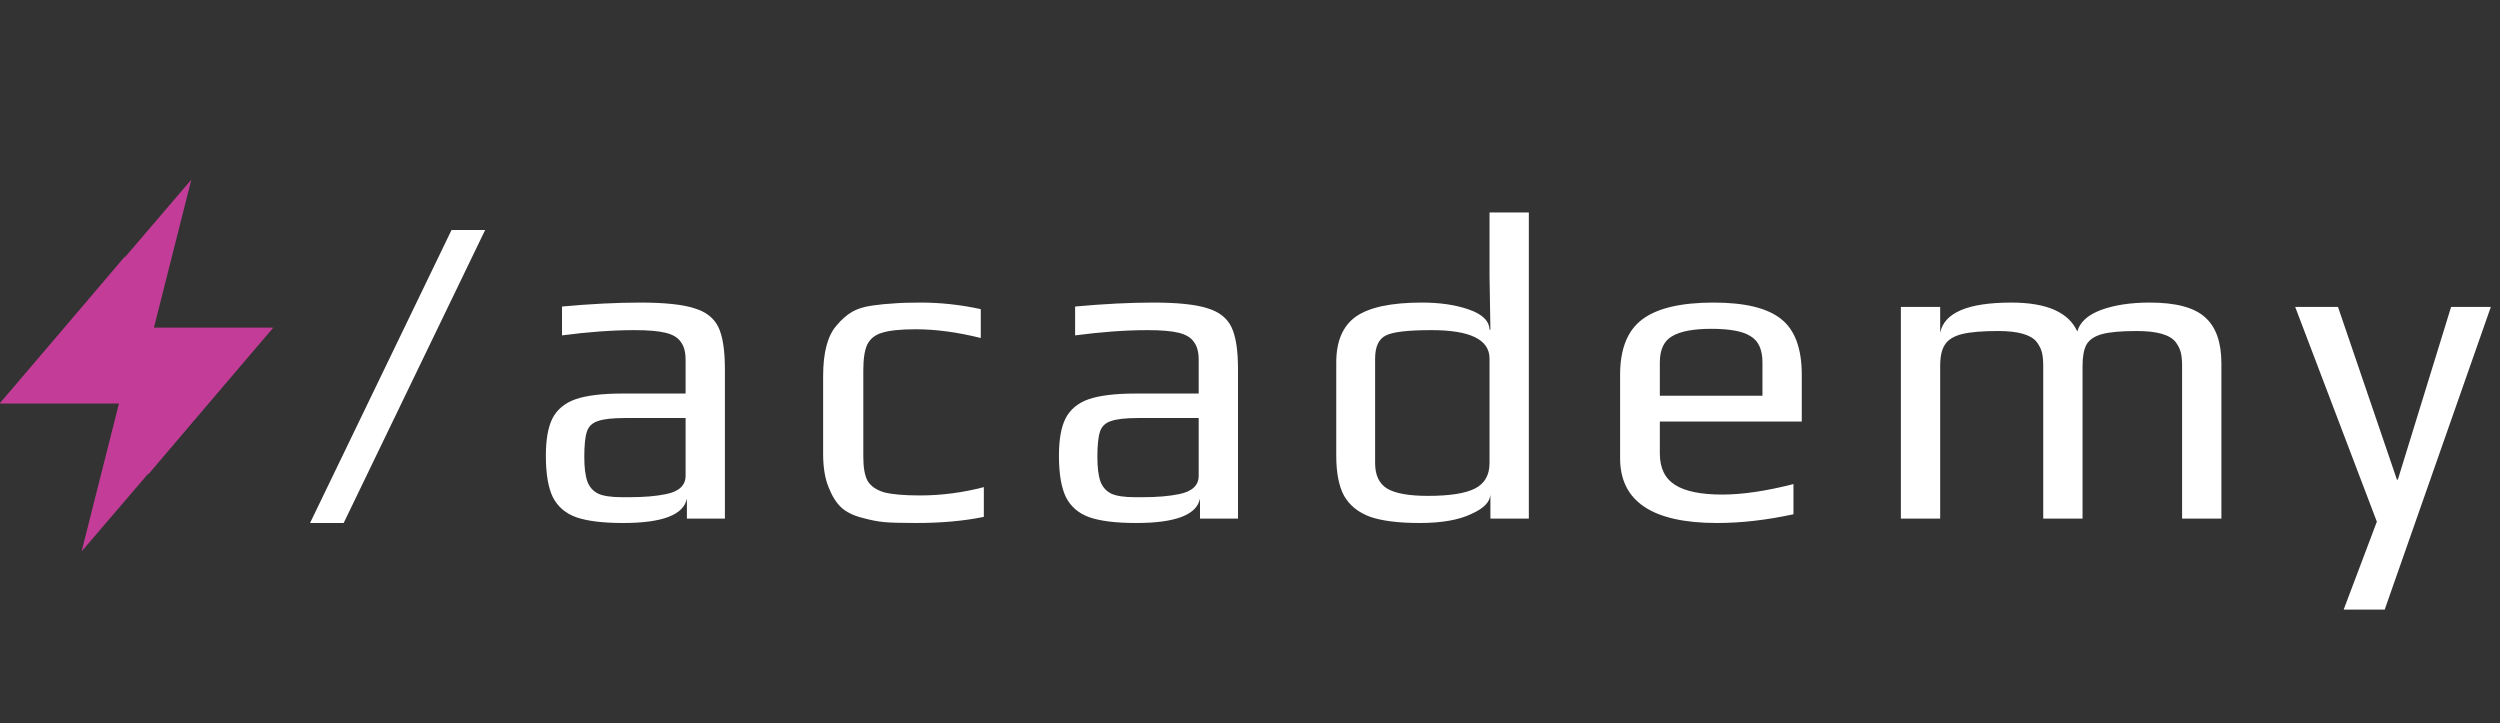 <svg width="197" height="57" viewBox="0 0 197 57" fill="none" xmlns="http://www.w3.org/2000/svg">
<rect x="0" y="0" width="197" height="57" fill="#333333" stroke="none"/>
<path d="M35.581 18.123H38.23L27.081 41.212H24.432L35.581 18.123Z" fill="white"/>
<path d="M49.104 41.212C47.521 41.212 46.294 41.063 45.422 40.764C44.574 40.465 43.954 39.937 43.564 39.179C43.197 38.421 43.014 37.329 43.014 35.905C43.014 34.641 43.186 33.665 43.53 32.976C43.897 32.264 44.505 31.758 45.354 31.459C46.225 31.161 47.453 31.012 49.035 31.012H54.025V28.358C54.025 27.738 53.899 27.267 53.647 26.945C53.417 26.6 53.016 26.359 52.442 26.221C51.892 26.084 51.077 26.015 49.999 26.015C48.279 26.015 46.374 26.152 44.287 26.428V24.154C46.558 23.947 48.611 23.843 50.446 23.843C52.373 23.843 53.796 23.993 54.713 24.291C55.631 24.567 56.262 25.061 56.606 25.773C56.95 26.486 57.122 27.588 57.122 29.082V40.867H54.128V39.282C53.876 40.569 52.201 41.212 49.104 41.212ZM49.62 39.179C50.745 39.179 51.697 39.099 52.477 38.938C53.509 38.731 54.025 38.248 54.025 37.49V32.941H49.242C48.255 32.941 47.544 33.022 47.108 33.183C46.673 33.32 46.386 33.596 46.248 34.01C46.111 34.423 46.042 35.089 46.042 36.008C46.042 36.836 46.122 37.479 46.283 37.938C46.443 38.375 46.73 38.696 47.143 38.903C47.556 39.087 48.175 39.179 49.001 39.179H49.62Z" fill="white"/>
<path d="M72.193 41.212C71.046 41.212 70.208 41.189 69.681 41.143C69.176 41.097 68.591 40.982 67.926 40.799C67.215 40.615 66.664 40.339 66.274 39.971C65.884 39.604 65.552 39.064 65.276 38.352C65.001 37.663 64.863 36.801 64.863 35.767V29.633C64.863 27.772 65.219 26.44 65.93 25.636C66.32 25.176 66.71 24.831 67.1 24.602C67.513 24.349 68.04 24.177 68.683 24.085C69.325 23.993 69.899 23.935 70.403 23.912C70.908 23.866 71.619 23.843 72.537 23.843C74.12 23.843 75.703 24.016 77.285 24.36V26.635C75.45 26.175 73.741 25.946 72.158 25.946C70.965 25.946 70.082 26.038 69.509 26.221C68.958 26.382 68.568 26.692 68.339 27.152C68.132 27.588 68.029 28.266 68.029 29.185V36.008C68.029 36.858 68.144 37.49 68.373 37.904C68.626 38.317 69.061 38.616 69.681 38.8C70.323 38.961 71.264 39.041 72.502 39.041C74.177 39.041 75.852 38.823 77.526 38.386V40.73C75.966 41.051 74.189 41.212 72.193 41.212Z" fill="white"/>
<path d="M89.536 41.212C87.953 41.212 86.725 41.063 85.854 40.764C85.005 40.465 84.386 39.937 83.996 39.179C83.629 38.421 83.445 37.329 83.445 35.905C83.445 34.641 83.617 33.665 83.962 32.976C84.329 32.264 84.936 31.758 85.785 31.459C86.657 31.161 87.884 31.012 89.467 31.012H94.457V28.358C94.457 27.738 94.33 27.267 94.078 26.945C93.849 26.6 93.448 26.359 92.874 26.221C92.323 26.084 91.509 26.015 90.431 26.015C88.71 26.015 86.806 26.152 84.719 26.428V24.154C86.99 23.947 89.043 23.843 90.878 23.843C92.805 23.843 94.227 23.993 95.145 24.291C96.063 24.567 96.693 25.061 97.037 25.773C97.382 26.486 97.554 27.588 97.554 29.082V40.867H94.56V39.282C94.308 40.569 92.633 41.212 89.536 41.212ZM90.052 39.179C91.177 39.179 92.128 39.099 92.908 38.938C93.941 38.731 94.457 38.248 94.457 37.49V32.941H89.674C88.687 32.941 87.976 33.022 87.54 33.183C87.104 33.32 86.817 33.596 86.68 34.01C86.542 34.423 86.473 35.089 86.473 36.008C86.473 36.836 86.553 37.479 86.714 37.938C86.875 38.375 87.162 38.696 87.575 38.903C87.987 39.087 88.607 39.179 89.433 39.179H90.052Z" fill="white"/>
<path d="M111.869 41.212C110.218 41.212 108.921 41.051 107.981 40.729C107.041 40.385 106.352 39.833 105.916 39.075C105.503 38.317 105.297 37.26 105.297 35.904V28.564C105.297 26.887 105.813 25.681 106.845 24.946C107.901 24.211 109.633 23.843 112.041 23.843C113.487 23.843 114.725 24.027 115.758 24.394C116.813 24.762 117.352 25.29 117.375 25.98H117.444L117.375 21.741V16.744H120.472V40.867H117.444V38.903C117.444 39.523 116.951 40.051 115.964 40.488C114.977 40.97 113.613 41.212 111.869 41.212ZM112.523 39.075C114.244 39.075 115.482 38.88 116.239 38.489C116.996 38.099 117.375 37.432 117.375 36.49V28.254C117.375 26.761 115.85 26.014 112.798 26.014C110.963 26.014 109.77 26.152 109.22 26.428C108.646 26.703 108.359 27.312 108.359 28.254V36.49C108.359 37.432 108.669 38.099 109.288 38.489C109.931 38.88 111.009 39.075 112.523 39.075Z" fill="white"/>
<path d="M135.303 41.212C130.21 41.212 127.664 39.512 127.664 36.112V29.53C127.664 27.508 128.238 26.061 129.385 25.188C130.555 24.291 132.436 23.843 135.028 23.843C137.482 23.843 139.249 24.268 140.327 25.119C141.428 25.969 141.979 27.439 141.979 29.53V33.217H130.795V35.733C130.795 36.881 131.197 37.709 132 38.214C132.802 38.719 134.041 38.972 135.716 38.972C137.299 38.972 139.168 38.696 141.325 38.145V40.523C139.215 40.982 137.207 41.212 135.303 41.212ZM138.882 31.184V28.565C138.882 27.554 138.572 26.865 137.953 26.497C137.357 26.107 136.324 25.911 134.856 25.911C133.434 25.911 132.402 26.107 131.759 26.497C131.116 26.865 130.795 27.554 130.795 28.565V31.184H138.882Z" fill="white"/>
<path d="M149.789 24.188H152.886V26.221C153.207 24.636 155.077 23.843 158.495 23.843C161.271 23.843 163.003 24.602 163.691 26.118C163.897 25.383 164.517 24.82 165.549 24.429C166.605 24.039 167.889 23.843 169.403 23.843C171.468 23.843 172.924 24.234 173.773 25.015C174.622 25.773 175.046 26.98 175.046 28.634V40.867H171.949V28.84C171.949 28.404 171.915 28.048 171.846 27.772C171.777 27.496 171.64 27.221 171.433 26.945C170.975 26.371 169.954 26.084 168.371 26.084C167.155 26.084 166.248 26.164 165.652 26.325C165.056 26.486 164.643 26.761 164.414 27.152C164.207 27.542 164.104 28.105 164.104 28.84V40.867H161.007V28.84C161.007 28.404 160.972 28.048 160.904 27.772C160.835 27.496 160.697 27.221 160.491 26.945C160.032 26.371 159.022 26.084 157.463 26.084C156.201 26.084 155.249 26.164 154.607 26.325C153.964 26.486 153.517 26.761 153.265 27.152C153.012 27.519 152.886 28.082 152.886 28.84V40.867H149.789V24.188Z" fill="white"/>
<path d="M187.296 41.109L180.861 24.188H184.234L188.879 37.8H188.948L193.146 24.188H196.277L187.915 48.035H184.681L187.296 41.109Z" fill="white"/>
<path d="M21.506 25.841L11.649 37.357L10.837 38.305L6.43 43.452L7.717 38.356L9.382 31.768H0L9.859 20.253L15.076 14.159L12.125 25.841H21.506Z" fill="#C33D98"/>
<path d="M21.506 25.82L12.118 36.869L11.65 37.421L12.309 34.802C12.398 34.444 12.405 34.071 12.328 33.711C12.251 33.351 12.092 33.013 11.863 32.722C11.635 32.432 11.343 32.198 11.009 32.036C10.676 31.875 10.31 31.791 9.939 31.791H0L9.862 20.19L9.205 22.81C9.116 23.167 9.11 23.54 9.188 23.9C9.265 24.26 9.424 24.597 9.652 24.887C9.881 25.177 10.172 25.412 10.505 25.574C10.838 25.735 11.204 25.82 11.575 25.82H21.506Z" fill="#C33D98"/>
</svg>
